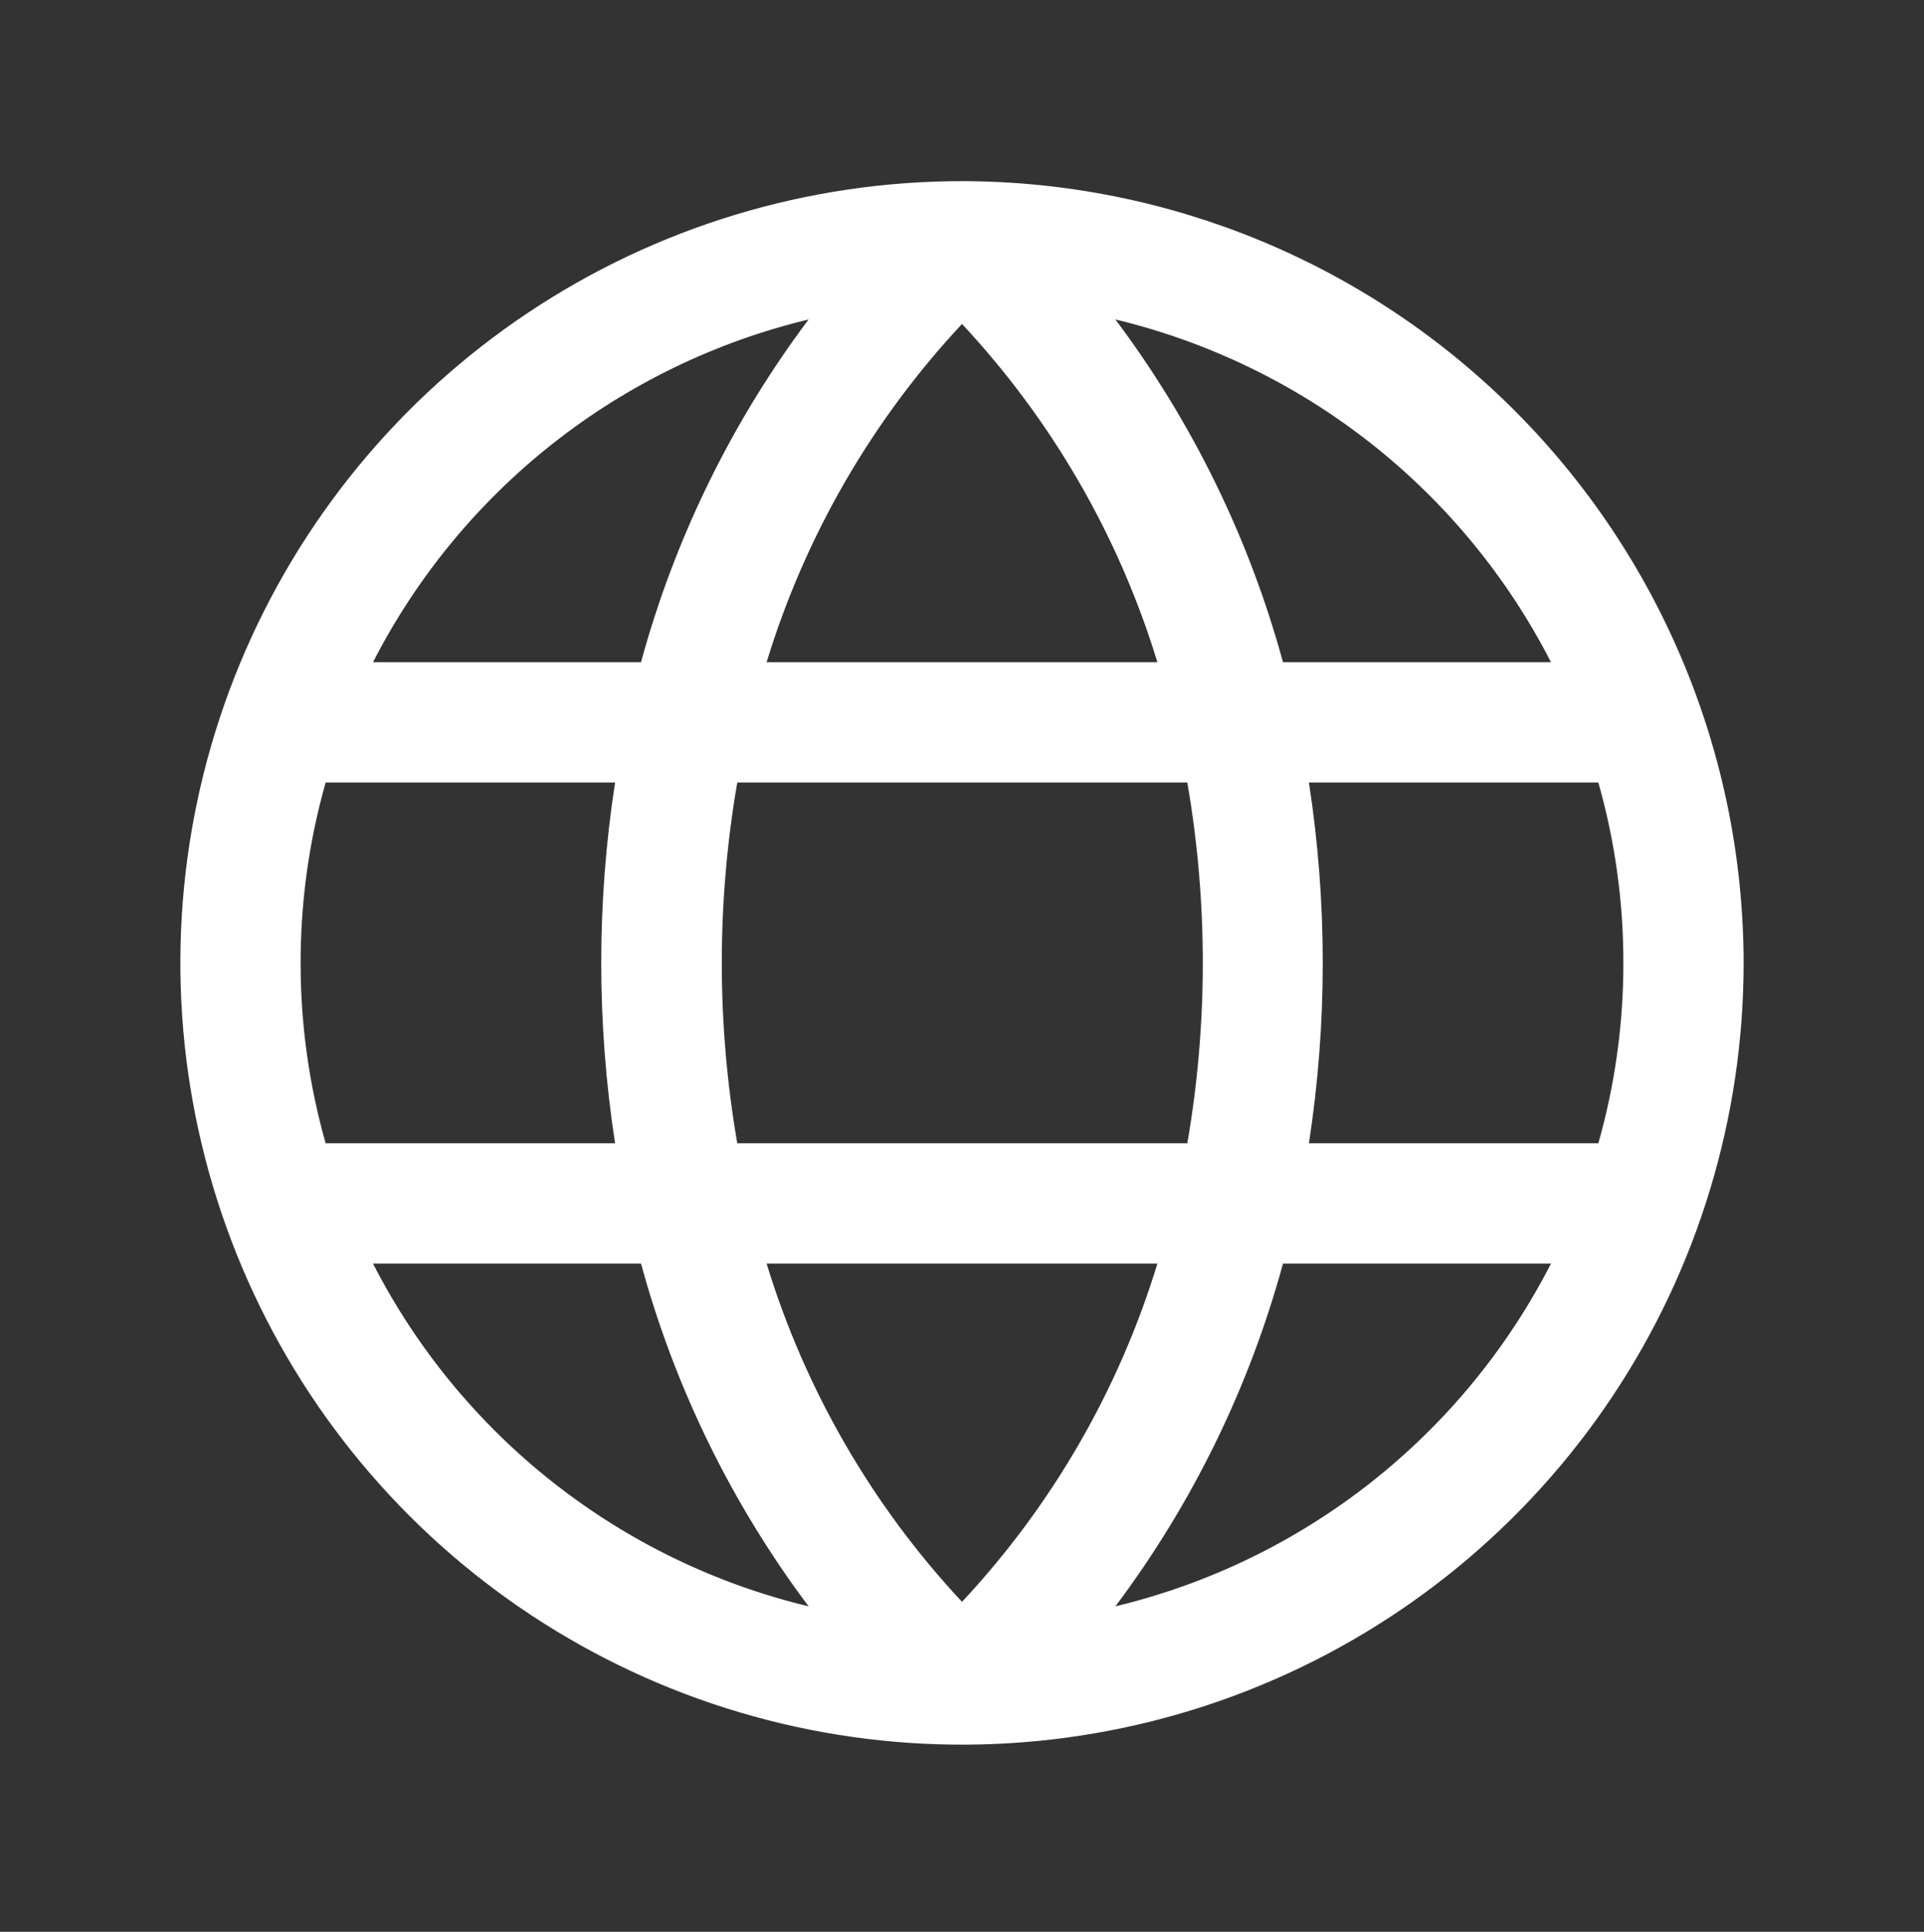 <svg width="256" height="257" viewBox="0 0 256 257" fill="none" xmlns="http://www.w3.org/2000/svg">
<rect x="0" y="0" width="256" height="257" fill="#333333" stroke="none"/>
<path d="M128 24.1C107.431 24.1 87.323 30.2 70.221 41.627C53.118 53.055 39.788 69.298 31.917 88.301C24.045 107.305 21.985 128.216 25.998 148.39C30.011 168.564 39.916 187.095 54.461 201.639C69.006 216.184 87.537 226.089 107.711 230.102C127.885 234.115 148.796 232.055 167.799 224.184C186.803 216.312 203.045 202.982 214.473 185.88C225.901 168.777 232 148.67 232 128.1C231.968 100.528 221.001 74.093 201.504 54.596C182.007 35.099 155.573 24.132 128 24.1ZM216 128.1C216.007 136.216 214.886 144.293 212.67 152.1H174.16C176.614 136.194 176.614 120.006 174.16 104.1H212.67C214.886 111.907 216.007 119.985 216 128.1ZM102 168.1H154C148.877 184.886 139.984 200.279 128 213.1C116.022 200.274 107.129 184.884 102 168.1ZM98.1 152.1C95.353 136.218 95.353 119.982 98.1 104.1H157.98C160.727 119.982 160.727 136.218 157.98 152.1H98.1ZM40 128.1C39.993 119.985 41.114 111.907 43.33 104.1H81.84C79.386 120.006 79.386 136.194 81.84 152.1H43.33C41.114 144.293 39.993 136.216 40 128.1ZM154 88.1H102C107.123 71.314 116.016 55.922 128 43.1C139.978 55.926 148.871 71.317 154 88.1ZM206.33 88.1H170.71C166.22 71.629 158.654 56.157 148.41 42.5C160.787 45.474 172.375 51.088 182.379 58.959C192.383 66.83 200.567 76.771 206.37 88.1H206.33ZM107.59 42.5C97.346 56.157 89.78 71.629 85.29 88.1H49.63C55.433 76.771 63.617 66.83 73.621 58.959C83.625 51.088 95.213 45.474 107.59 42.5ZM49.63 168.1H85.29C89.78 184.571 97.346 200.043 107.59 213.7C95.213 210.727 83.625 205.113 73.621 197.242C63.617 189.371 55.433 179.43 49.63 168.1ZM148.41 213.7C158.654 200.043 166.22 184.571 170.71 168.1H206.37C200.567 179.43 192.383 189.371 182.379 197.242C172.375 205.113 160.787 210.727 148.41 213.7Z" fill="white"/>
</svg>

